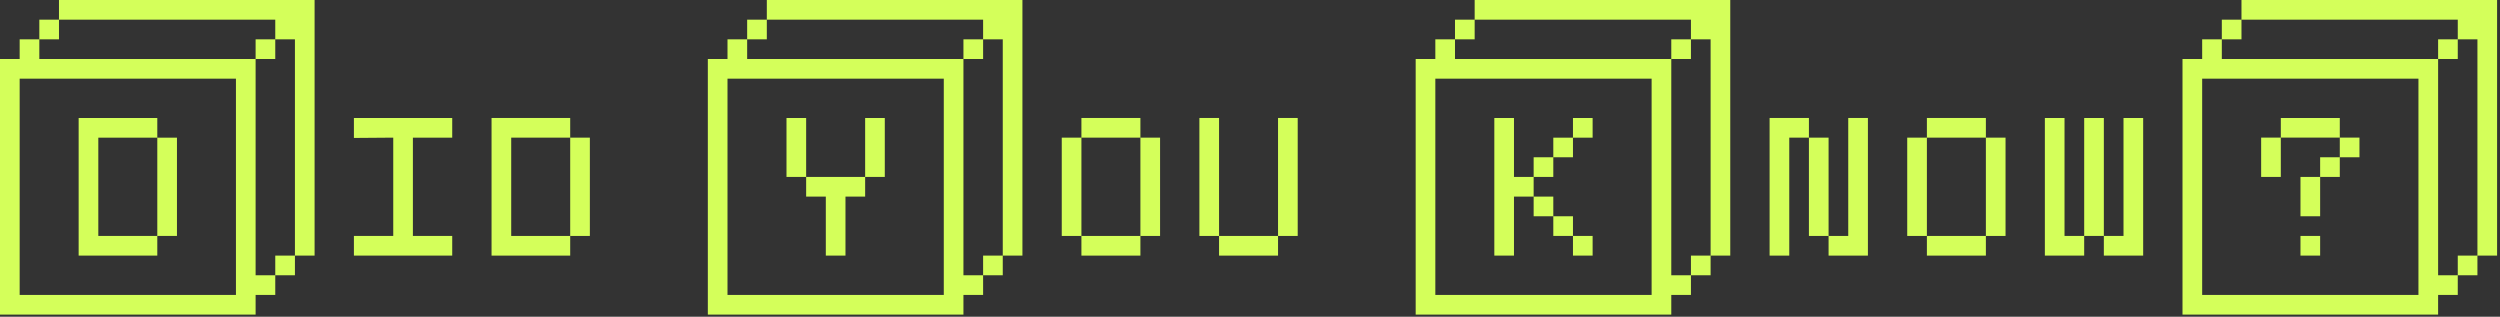 <svg width="592" height="75" viewBox="0 0 592 75" fill="none" xmlns="http://www.w3.org/2000/svg">
<rect x="0" y="0" width="592" height="75" fill="#333333" stroke="none"/>
<g clip-path="url(#clip0_30_1478)">
<path d="M0 74.496V13.968H4.656V9.312H9.311V4.656H13.967V0H74.495V60.528H69.839V65.184H65.183V69.84H60.528V74.496H0ZM55.872 69.839V18.624H4.656V69.84L55.872 69.839ZM60.528 9.312H65.183V4.656H13.967L13.968 9.312H9.312V13.968H60.529L60.528 9.312ZM18.624 60.528V27.936H37.248V32.592H41.904V55.872H37.248V60.528H18.624ZM37.248 55.872V32.592H23.28V55.872H37.248ZM65.183 60.528H69.839V9.312H65.183V13.968H60.529L60.528 65.184H65.183V60.528Z" fill="#D4FF5A"/>
<path d="M83.807 60.528V55.872H93.12V32.592L83.807 32.665V27.936H107.087V32.592H97.774V55.872H107.087V60.528H83.807Z" fill="#D4FF5A"/>
<path d="M116.399 60.528V27.936H135.023V32.592H139.679V55.872H135.023V60.528H116.399ZM135.023 55.872V32.592H121.055V55.872H135.023Z" fill="#D4FF5A"/>
<path d="M167.616 74.496V13.968H172.271V9.312H176.927V4.656H181.583V0H242.111V60.528H237.455V65.184H232.799V69.84H228.143V74.496H167.616ZM223.488 69.839V18.624H172.271V69.84L223.488 69.839ZM228.143 9.312H232.799V4.656H181.583V9.312H176.927V13.968H228.143V9.312ZM195.552 60.528V46.56H190.896V41.904H186.241V27.936H190.896V41.904H204.865V27.936H209.52V41.904H204.865V46.56H200.209V60.528H195.552ZM232.8 60.528H237.455L237.456 9.312H232.8V13.968H228.143L228.144 65.184H232.8V60.528Z" fill="#D4FF5A"/>
<path d="M256.08 60.528V55.872H251.424V32.592H256.08V27.936H270.048V32.592H274.704V55.872H270.048V60.528H256.08ZM270.048 32.592H256.08V55.872H270.048V32.592Z" fill="#D4FF5A"/>
<path d="M288.672 60.528V55.872H284.016V27.936H288.672V55.872H302.64V27.936H307.296V55.872H302.64V60.528H288.672Z" fill="#D4FF5A"/>
<path d="M335.232 74.496V13.968H339.887V9.312H344.543V4.656H349.199V0H409.727V60.528H405.071V65.184H400.415V69.84H395.759V74.496H335.232ZM391.104 69.839V18.624H339.887V69.84L391.104 69.839ZM395.76 9.312H400.416V4.656H349.2V9.312H344.543L344.544 13.968H395.76V9.312ZM353.856 60.528V27.936H358.511V41.904H363.167V37.248H367.823V32.592H372.479V27.936H377.134V32.592H372.479V37.248H367.823V41.904H363.167V46.56H367.823V51.216H372.479V55.872H377.134V60.528H372.479V55.872H367.823V51.216H363.167V46.56H358.511V60.528H353.856ZM400.416 60.528H405.071L405.072 9.312H400.416V13.968H395.76V65.184H400.415L400.416 60.528Z" fill="#D4FF5A"/>
<path d="M419.04 60.528V27.936H428.353V32.592H433.008V55.872H437.664V27.936H442.32V60.528H437.664H433.008V55.872H428.353V32.592H423.697V60.528H419.04Z" fill="#D4FF5A"/>
<path d="M456.288 60.528V55.872H451.632V32.592H456.288V27.936H470.256V32.592H474.912V55.872H470.256V60.528H456.288ZM470.256 32.592H456.288V55.872H470.256V32.592Z" fill="#D4FF5A"/>
<path d="M484.224 60.528V27.936H488.879V55.872H493.535V27.936H498.191V55.872H502.847V27.936H507.502V60.528H498.19V55.872H493.535L493.534 60.528H484.224Z" fill="#D4FF5A"/>
<path d="M516.816 74.496V13.968H521.472V9.312H526.127V4.656H530.783V0H591.311V60.528H586.655V65.184H581.999V69.84H577.344V74.496H516.816ZM572.688 69.839V18.624H521.472V69.84L572.688 69.839ZM577.345 9.312H582V4.656H530.783L530.784 9.312H526.127L526.128 13.968H577.345V9.312ZM544.752 51.215V41.903H549.408V37.247H554.064V32.591H540.096V41.903H535.44V32.591H540.096V27.935H554.064V32.591H558.72V37.247H554.064V41.903H549.408V51.215H544.752ZM544.752 60.528V55.872H549.408V60.528H544.752ZM582 60.528H586.655L586.656 9.312H582V13.968H577.345V65.184H581.999L582 60.528Z" fill="#D4FF5A"/>
</g>
<defs>
<clipPath id="clip0_30_1478">
<rect width="592" height="75" fill="white"/>
</clipPath>
</defs>
</svg>
